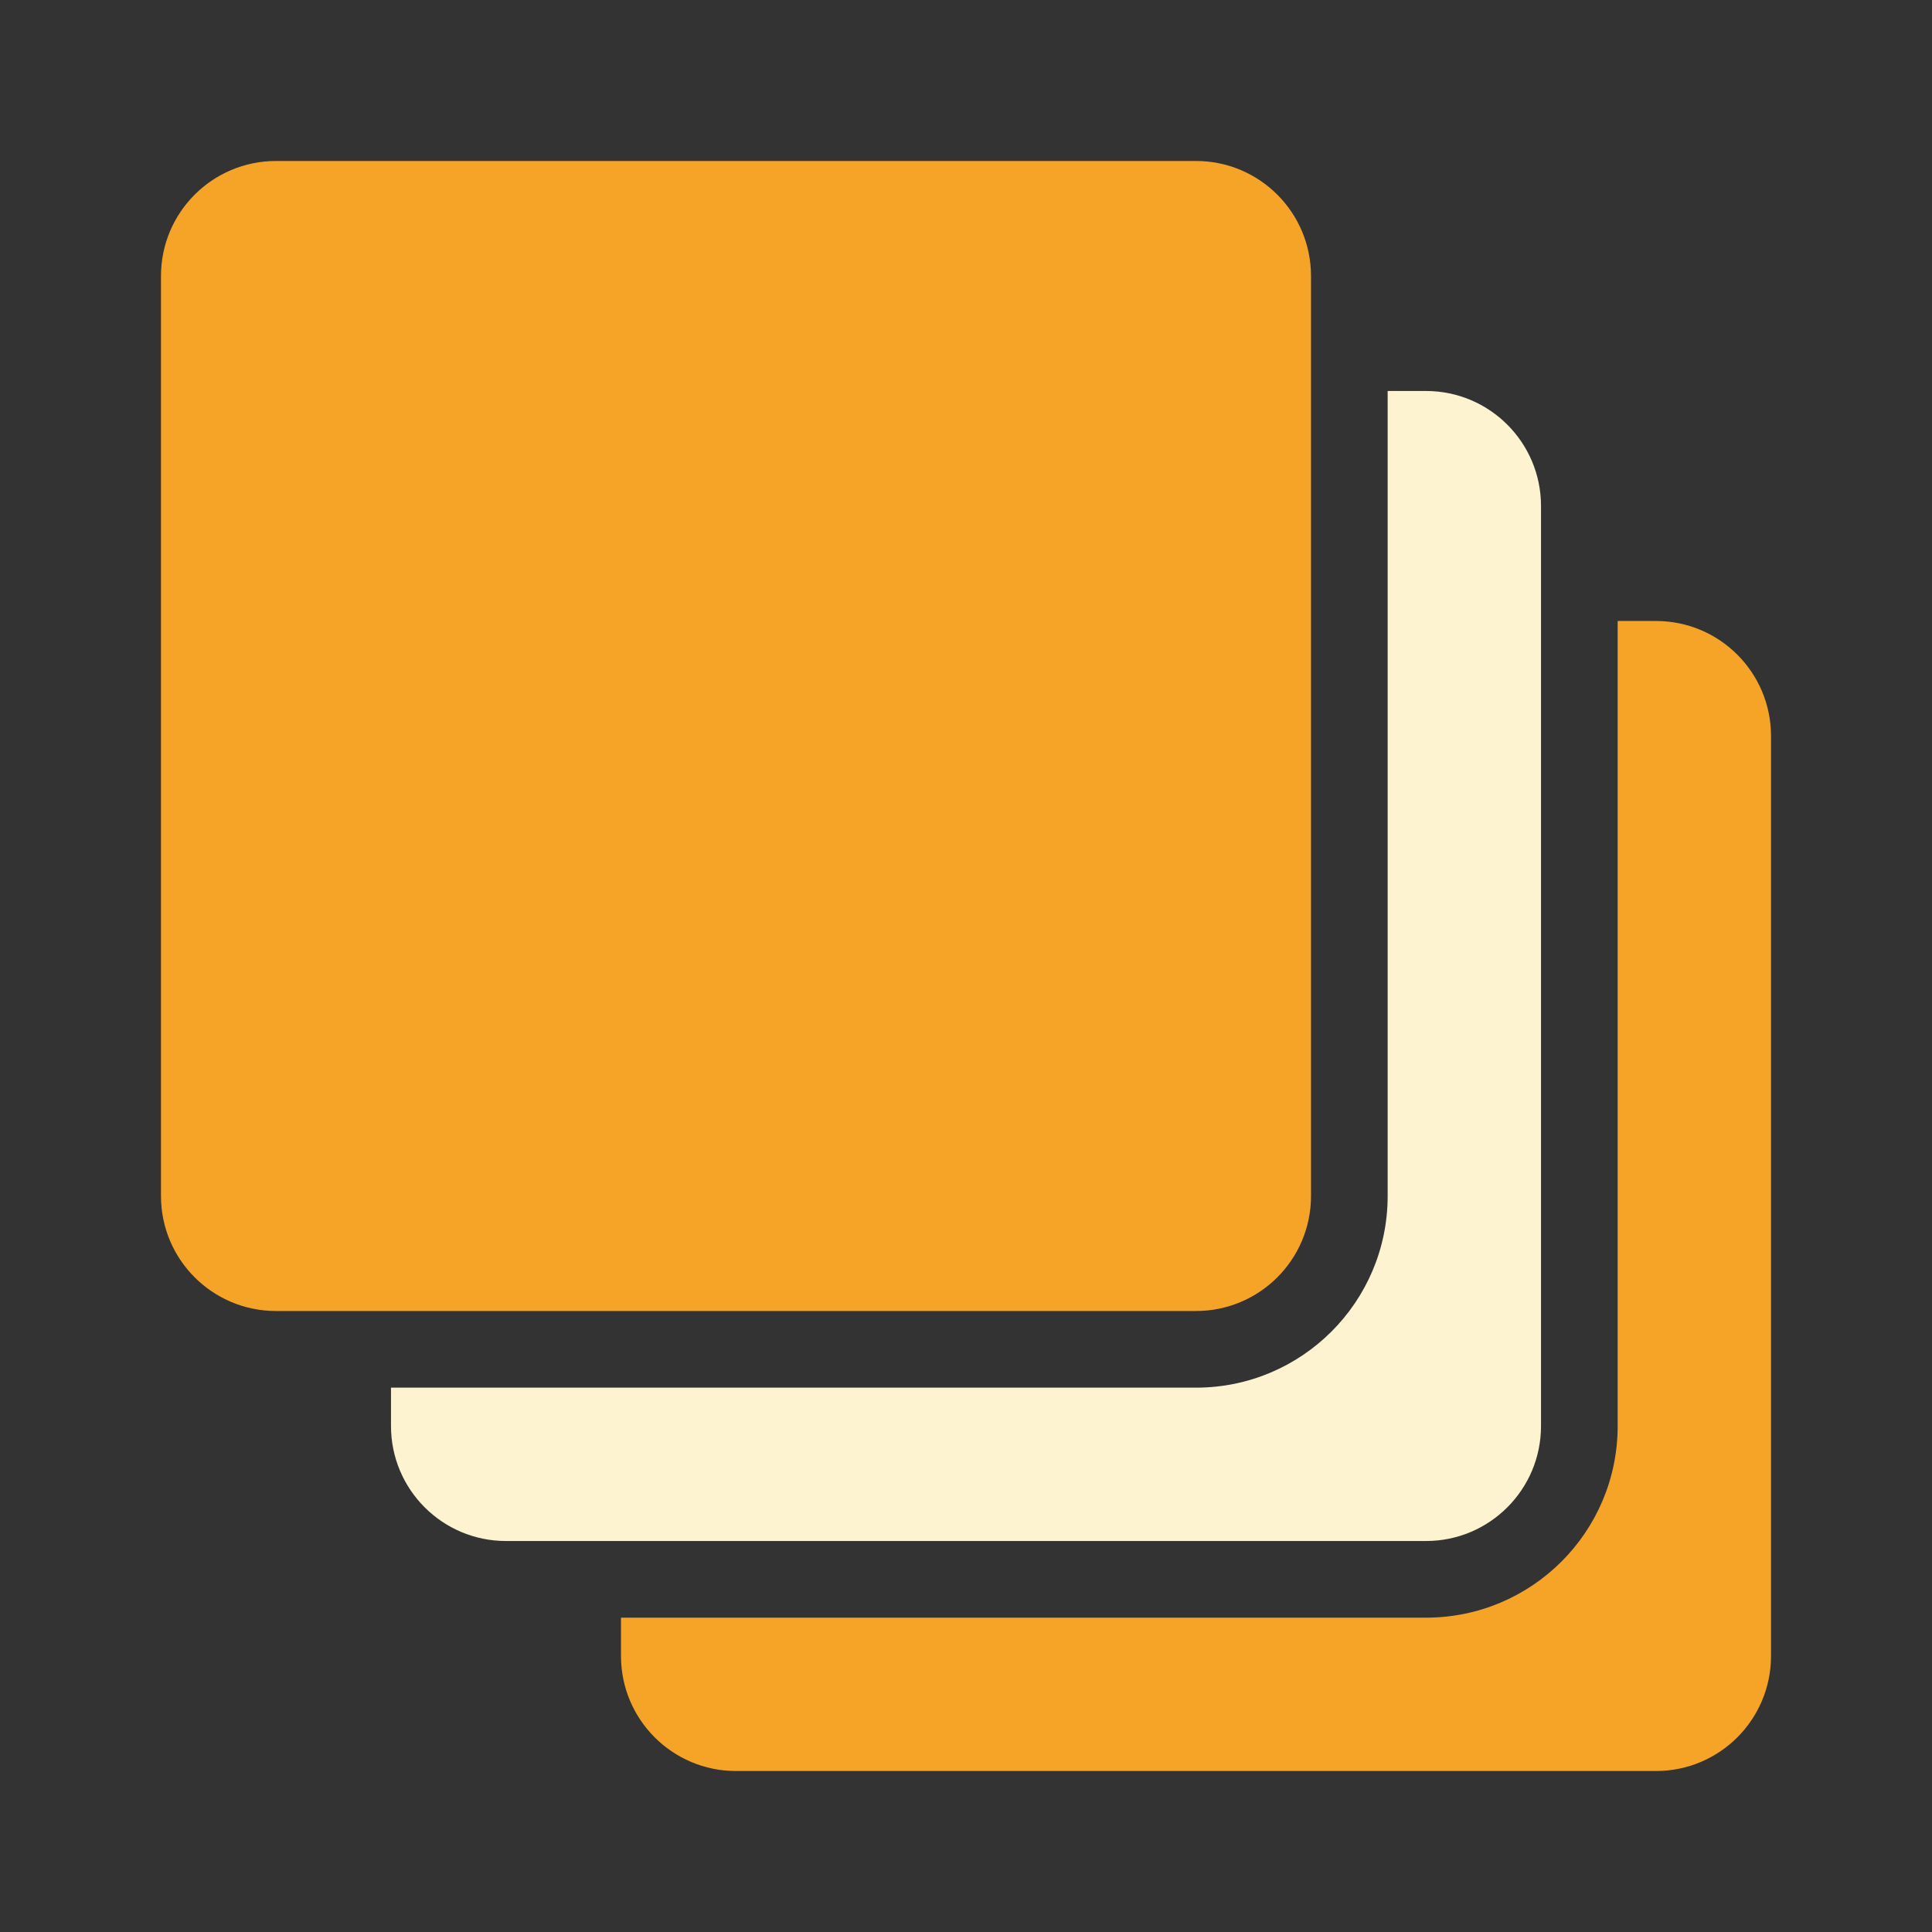 <svg width="40" height="40" viewBox="0 0 40 40" fill="none" xmlns="http://www.w3.org/2000/svg">
<rect x="0" y="0" width="40" height="40" fill="#333333" stroke="none"/>
<path fill-rule="evenodd" clip-rule="evenodd" d="M5.714 3.333H24.762C26.077 3.333 27.143 4.399 27.143 5.714V24.762C27.143 26.077 26.077 27.143 24.762 27.143H5.714C4.399 27.143 3.333 26.077 3.333 24.762V5.714C3.333 4.399 4.399 3.333 5.714 3.333ZM33.492 12.857H34.286C35.601 12.857 36.667 13.923 36.667 15.238V34.286C36.667 35.601 35.601 36.667 34.286 36.667H15.238C13.923 36.667 12.857 35.601 12.857 34.286V33.492H29.524C31.715 33.492 33.492 31.716 33.492 29.524V12.857Z" fill="#F6A428"/>
<path d="M28.73 8.095H29.524C30.839 8.095 31.905 9.161 31.905 10.476V29.524C31.905 30.839 30.839 31.905 29.524 31.905H10.476C9.161 31.905 8.095 30.839 8.095 29.524V28.73H24.762C26.953 28.73 28.73 26.953 28.73 24.762V8.095Z" fill="#FDF3D0"/>
</svg>
